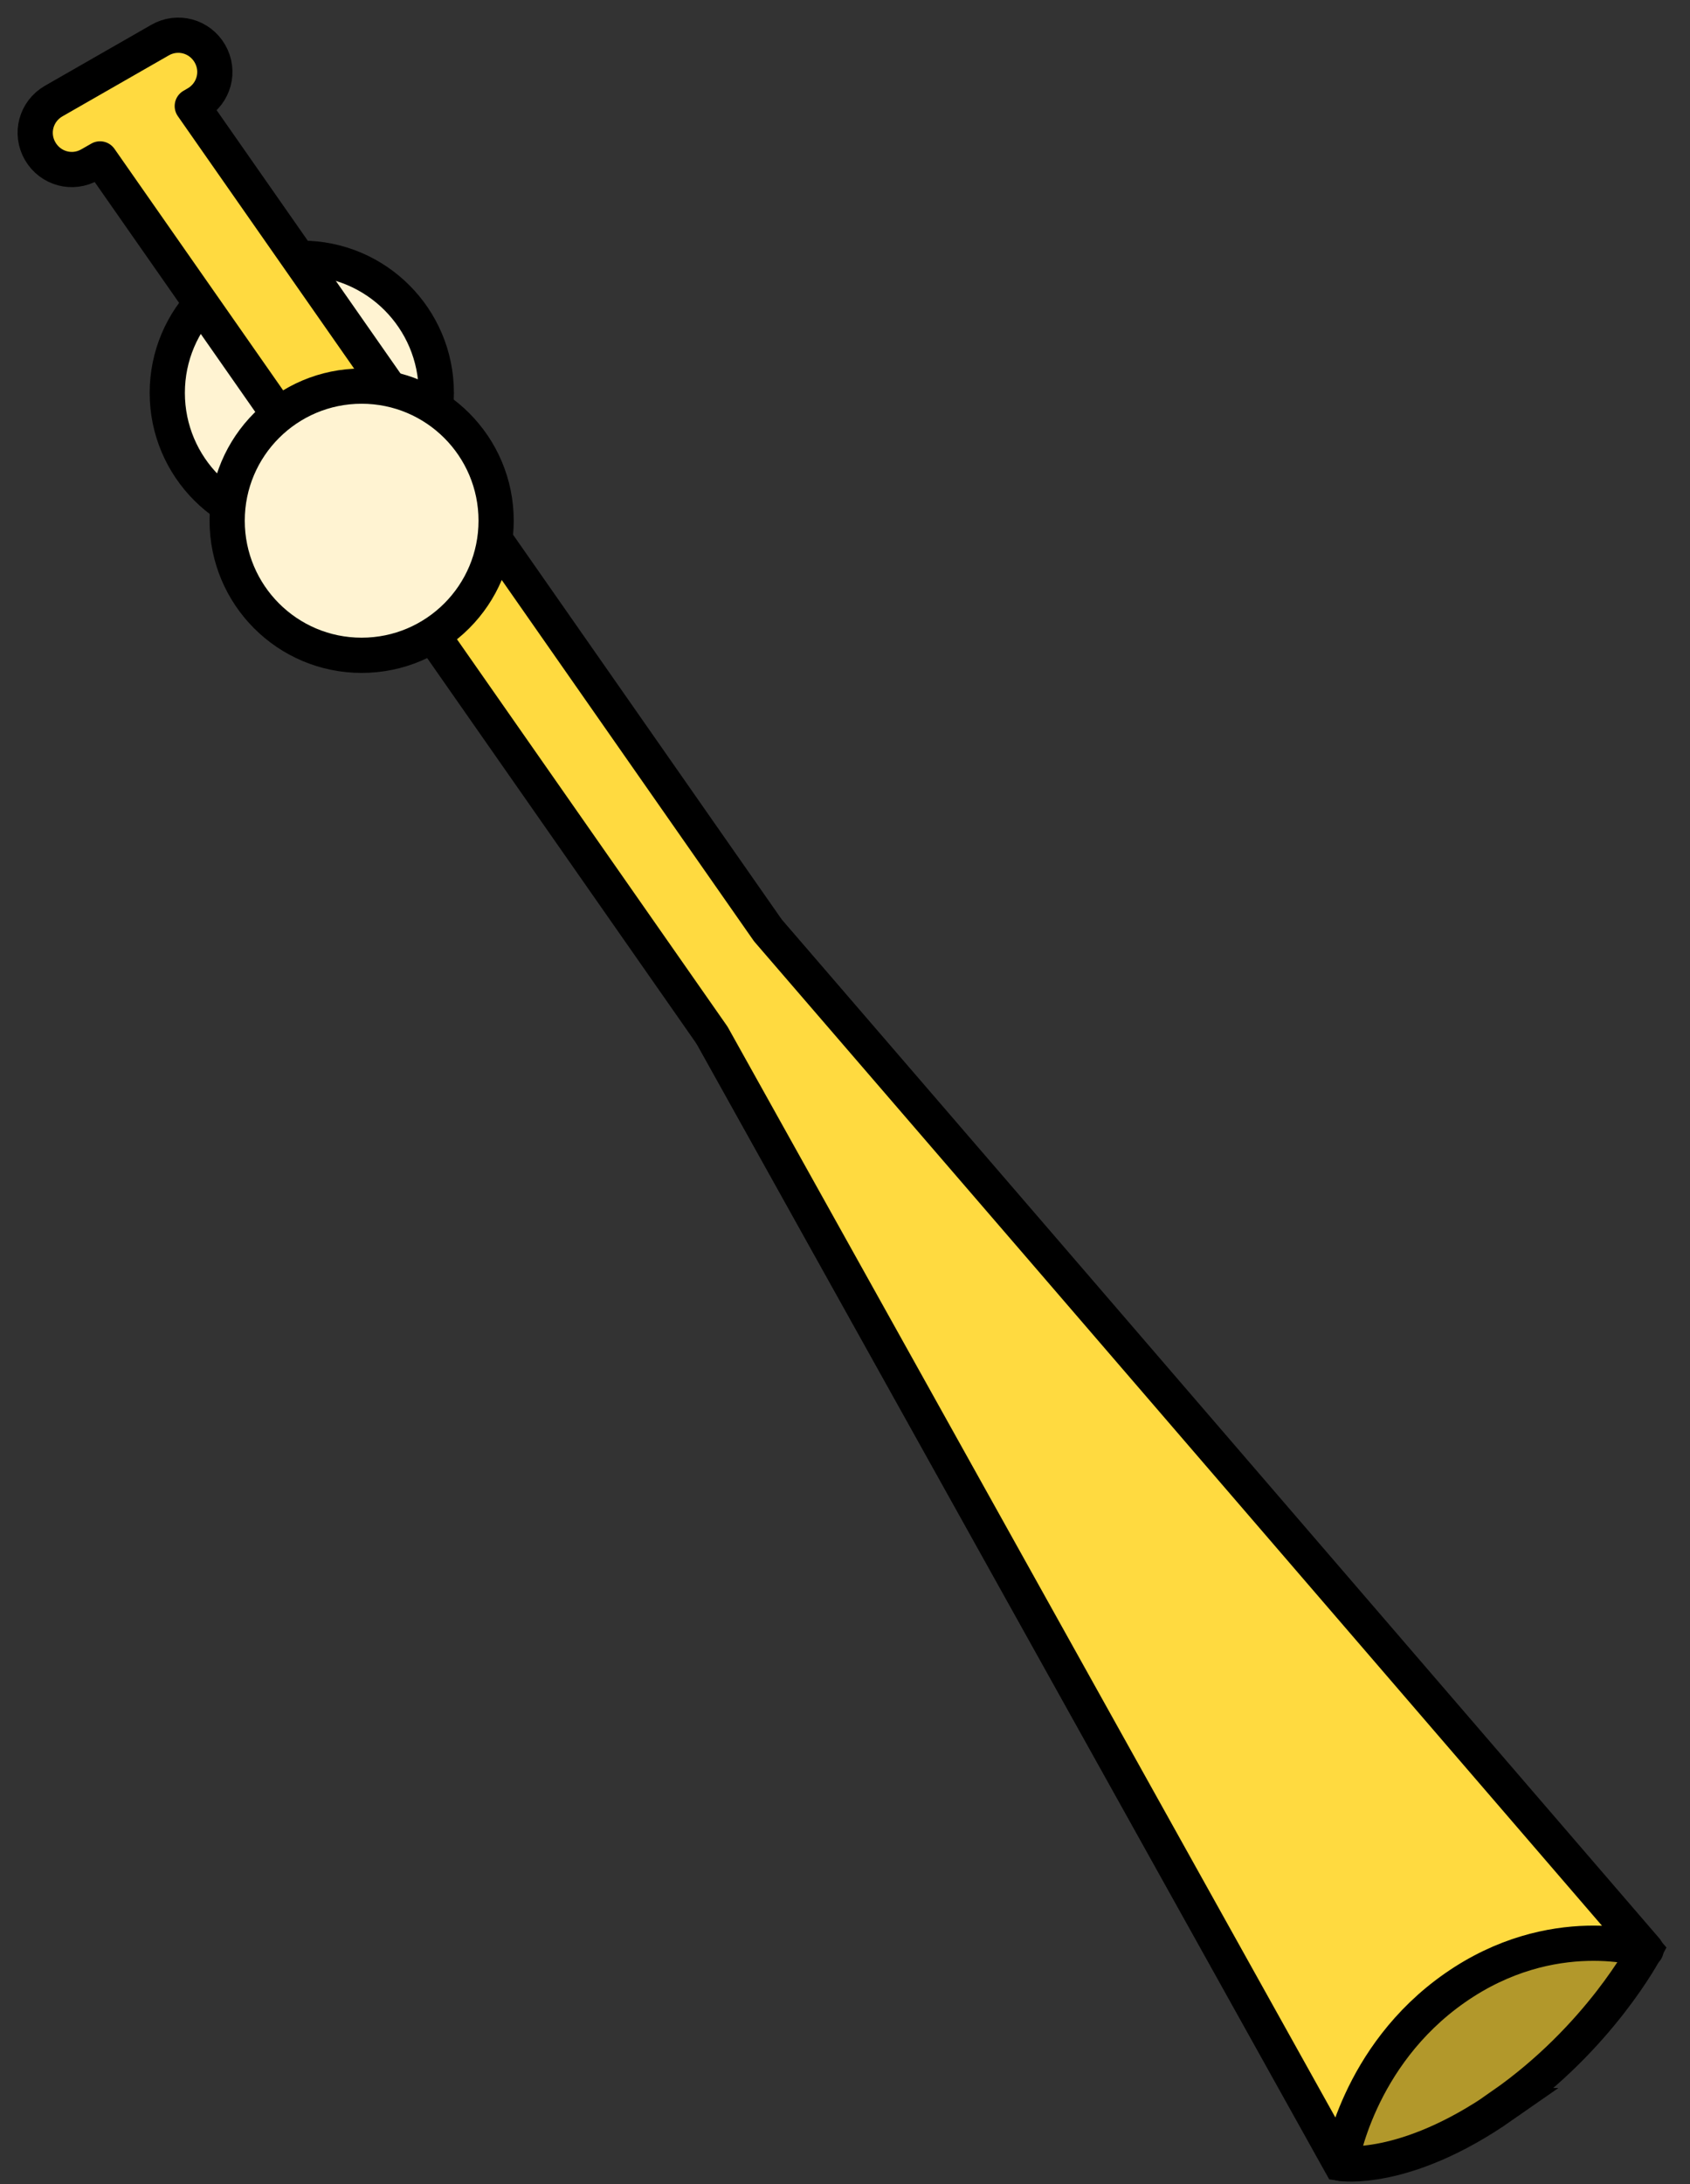 <svg width="48" height="62" viewBox="0 0 48 62" fill="none" xmlns="http://www.w3.org/2000/svg">
<rect x="0" y="0" width="48" height="62" fill="#333333" stroke="none"/>
<path d="M42.672 59.772C39.892 61.712 38.072 61.411 38.072 61.411L25.352 38.592L12.632 15.771L29.681 35.562L46.731 55.352C46.731 55.352 45.441 57.831 42.661 59.772H42.672Z" fill="#B2982B" stroke="black" stroke-miterlimit="10"/>
<path d="M8.571 14.972C10.681 14.972 12.392 13.261 12.392 11.152C12.392 9.042 10.681 7.331 8.571 7.331C6.462 7.331 4.751 9.042 4.751 11.152C4.751 13.261 6.462 14.972 8.571 14.972Z" fill="#FFF3D2" stroke="black" stroke-miterlimit="10"/>
<path d="M4.541 1.141L1.521 2.871C1.021 3.161 0.851 3.791 1.141 4.291C1.431 4.791 2.061 4.961 2.561 4.671L2.841 4.511L20.241 29.412L25.361 38.592L38.081 61.411C38.081 61.411 38.541 58.371 41.322 56.431C44.102 54.492 46.752 55.352 46.752 55.352L29.701 35.562L21.811 26.412L5.461 3.011L5.581 2.941C6.081 2.651 6.251 2.021 5.961 1.521C5.671 1.021 5.041 0.851 4.541 1.141Z" fill="#FFDA40" stroke="black" stroke-linejoin="round"/>
<path d="M10.271 18.602C12.381 18.602 14.091 16.891 14.091 14.781C14.091 12.672 12.381 10.961 10.271 10.961C8.162 10.961 6.452 12.672 6.452 14.781C6.452 16.891 8.162 18.602 10.271 18.602Z" fill="#FFF3D2" stroke="black" stroke-miterlimit="10"/>
</svg>
